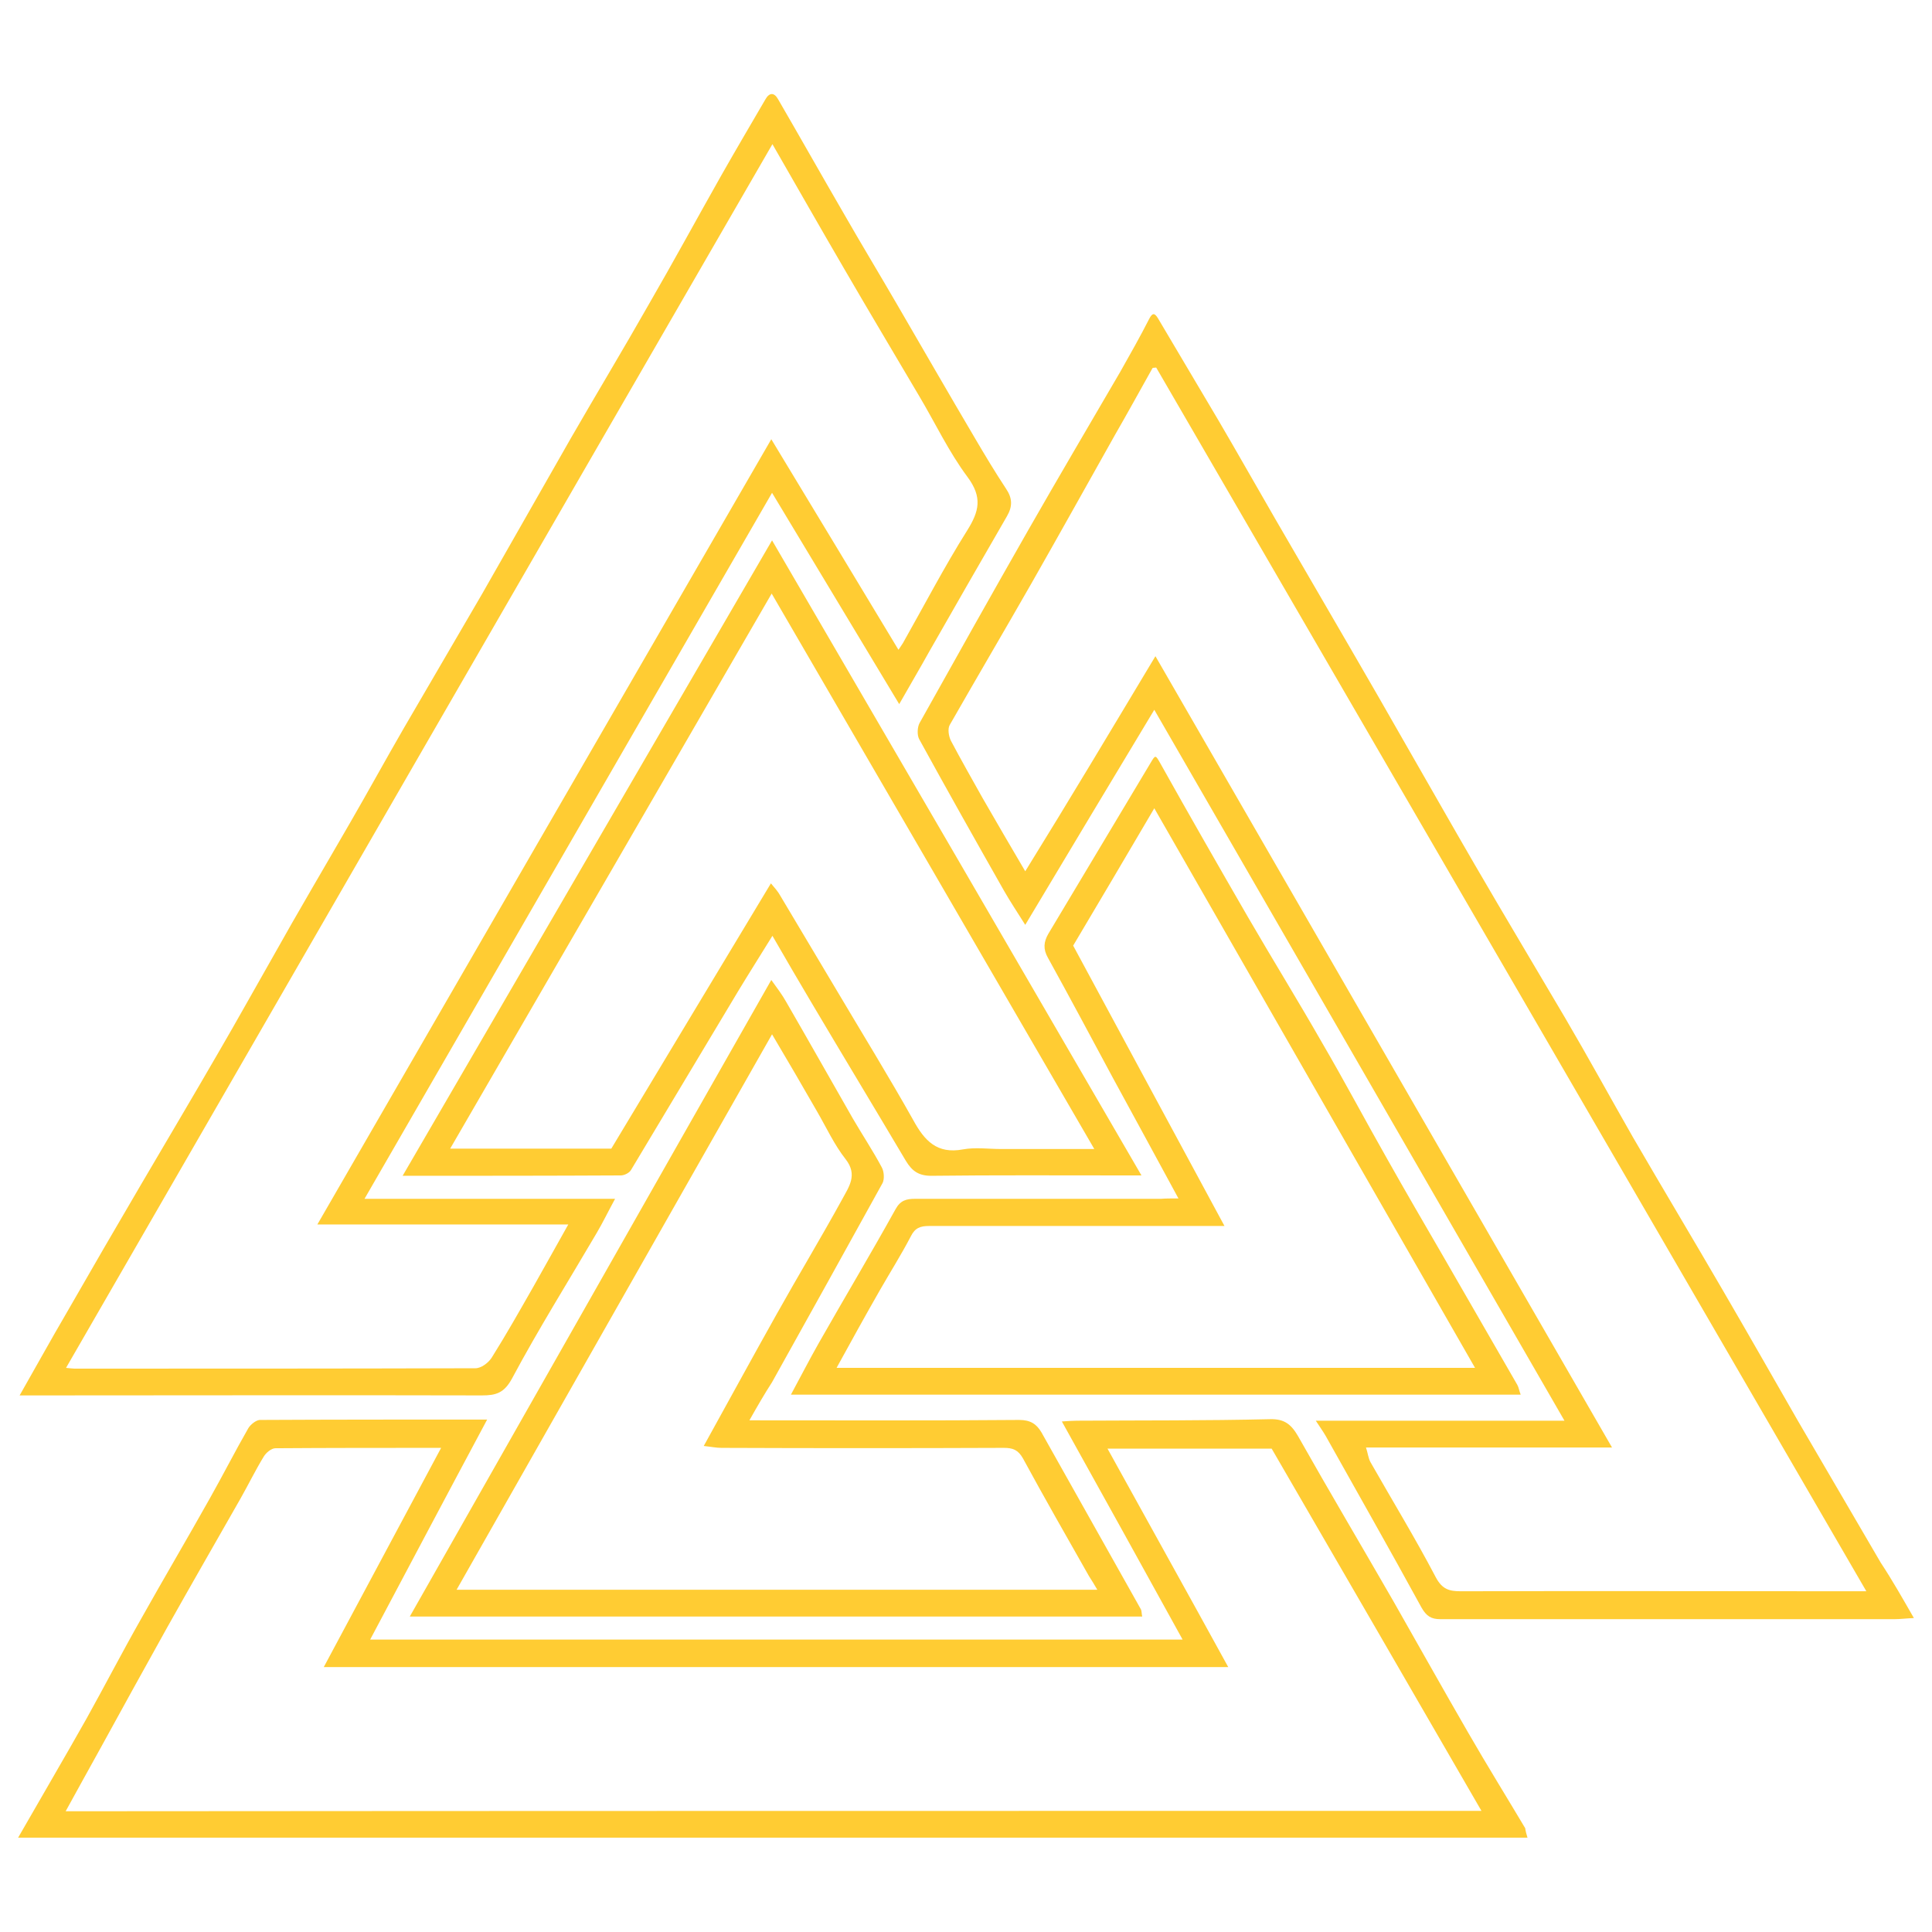 <?xml version="1.0" encoding="utf-8"?>
<!-- Generator: Adobe Illustrator 21.0.0, SVG Export Plug-In . SVG Version: 6.00 Build 0)  -->
<svg version="1.1" id="Слой_1" xmlns="http://www.w3.org/2000/svg" xmlns:xlink="http://www.w3.org/1999/xlink" x="0px" y="0px"
	 viewBox="0 0 512 512" style="enable-background:new 0 0 512 512;" xml:space="preserve">
<style type="text/css">
	.st0{fill:#FFCC33;}
</style>
<g id="_x30_p3a2V.tif">
	<g>
		<path class="st0" d="M404.8,487c-133.3,0-266.3,0-400,0c6.3-11,12.3-21.2,18.1-31.5c4.9-8.8,9.5-17.7,14.5-26.5
			c6-10.7,12.2-21.2,18.2-31.9c3.5-6.2,6.7-12.5,10.2-18.6c0.6-1,2-2.1,3-2.2c19.6-0.1,39.3-0.1,60.3-0.1
			c-10.6,19.8-20.7,38.9-31,58.3c71.6,0,143.1,0,215.3,0c-10.7-19.4-21.2-38.4-32-57.8c1.7-0.1,2.8-0.2,4-0.2
			c17.1-0.1,34.1,0,51.2-0.4c3.8-0.1,5.6,1.4,7.4,4.5c8.3,14.7,16.9,29.2,25.3,43.8c6.6,11.6,13.1,23.2,19.8,34.8
			c4.9,8.5,10.1,16.9,15.1,25.3C404.3,485.3,404.5,486,404.8,487z M392.6,479.9c-18.8-32.5-37.2-64.3-55.6-96c-14.4,0-28.8,0-43.5,0
			c10.7,19.4,21.3,38.4,32,57.9c-80.2,0-159.7,0-239.7,0c10.4-19.4,20.6-38.5,31.1-58.1c-15.2,0-29.6,0-43.9,0.1
			c-1.1,0-2.5,1.2-3.1,2.2c-2.2,3.6-4.1,7.5-6.2,11.2c-6.5,11.4-13,22.7-19.4,34.1c-6,10.8-12,21.6-17.9,32.4
			c-2.9,5.2-5.8,10.5-9,16.3C142.7,479.9,267.2,479.9,392.6,479.9z"/>
		<path class="st0" d="M507.2,428.8c-2.2,0.1-3.7,0.3-5.2,0.3c-40.1,0-80.2,0-120.3,0c-2.4,0-3.7-0.8-5-3.1
			c-8.3-15.2-16.9-30.3-25.4-45.5c-0.7-1.2-1.5-2.3-2.6-4c22,0,43.6,0,65.9,0c-36.3-63-72.3-125.3-108.7-188.4
			c-11.5,19.1-22.6,37.6-34.2,57c-2.2-3.5-4-6.2-5.6-9c-7.6-13.4-15.1-26.7-22.5-40.2c-0.6-1.1-0.5-3.2,0.1-4.3
			c9.6-17.2,19.2-34.3,28.9-51.3c8-14,16.2-27.9,24.3-41.8c2.6-4.6,5.2-9.2,7.6-13.9c0.9-1.8,1.5-1.7,2.4-0.2c5.3,9,10.7,18,16,27
			c5.1,8.7,10,17.4,15.1,26.2c6.7,11.5,13.4,23.1,20.1,34.6c4.9,8.4,9.7,16.8,14.5,25.2c6.1,10.6,12.1,21.2,18.2,31.7
			c7.9,13.6,16,27.1,24,40.7c6.1,10.4,11.9,21,17.9,31.5c7.9,13.6,16,27.1,23.9,40.7c6.7,11.5,13.3,23.1,19.9,34.6
			c7.3,12.5,14.6,25,21.9,37.5C501.5,418.8,504.1,423.4,507.2,428.8z M306.2,173.9c40.5,70.2,80.5,139.5,121,209.7
			c-22.6,0-43.7,0-65.2,0c0.5,1.5,0.6,2.8,1.2,3.9c5.8,10.2,11.9,20.2,17.3,30.5c1.7,3.2,3.6,3.7,6.6,3.7c34.1-0.1,68.3,0,102.4,0
			c1.5,0,2.9,0,5.1,0c-63-108.6-125.6-216.4-188.2-324.3c-0.5,0.1-0.9,0-1,0.2c-3.3,5.9-6.6,11.9-10,17.8c-7.3,13-14.6,26.1-22,39.1
			c-7.2,12.6-14.5,25-21.7,37.6c-0.6,1-0.3,3,0.3,4.2c2.7,5.1,5.6,10.2,8.4,15.2c3.7,6.4,7.4,12.8,11.3,19.4
			C283.4,212,294.5,193.4,306.2,173.9z"/>
		<path class="st0" d="M238.3,186.6c-11.4-18.9-22.3-37.1-33.7-56c-36.2,62.7-71.9,124.6-108,187.1c22.3,0,43.9,0,66.4,0
			c-1.9,3.5-3.3,6.4-4.9,9.1c-7.5,12.8-15.4,25.4-22.4,38.5c-2.1,3.9-4.3,4.5-8,4.5c-39.2-0.1-78.4,0-117.5,0c-1.5,0-3,0-5,0
			c4.4-7.7,8.3-14.8,12.4-21.8c6.6-11.5,13.2-22.9,19.9-34.3c6.8-11.6,13.7-23.2,20.4-34.8c4.9-8.4,9.6-16.9,14.4-25.3
			C79,241.6,86,229.8,92.8,218c4.8-8.3,9.4-16.7,14.2-25c6.9-11.9,13.8-23.6,20.7-35.5c7.9-13.8,15.7-27.6,23.6-41.4
			c6.8-11.8,13.8-23.4,20.5-35.2c6.6-11.4,12.9-23,19.4-34.5c3.8-6.7,7.7-13.3,11.6-20c1.1-2,2.4-1.9,3.4-0.1
			c5.8,10,11.5,20.1,17.3,30.1c4.7,8.2,9.6,16.3,14.3,24.4c6.8,11.7,13.6,23.5,20.5,35.2c2.7,4.6,5.4,9.1,8.3,13.5
			c1.7,2.5,1.8,4.7,0.2,7.4c-6.9,11.9-13.7,23.8-20.5,35.7C243.8,177.1,241.2,181.5,238.3,186.6z M150.6,324.5
			c-22.8,0-44.4,0-66.5,0c40.2-69.6,80.1-138.6,120.3-208.1c11.4,18.8,22.4,37.1,33.7,55.8c0.5-0.7,0.8-1.2,1.2-1.8
			c5.6-9.9,10.9-20.1,17-29.8c3.2-5.1,4.1-8.8,0.1-14.2c-5-6.7-8.6-14.4-12.9-21.6c-6.6-11.2-13.3-22.4-19.8-33.6
			c-6.3-10.8-12.5-21.7-19-33C142.1,146.5,79.9,254.3,17.5,362.5c1.2,0.1,1.7,0.2,2.2,0.2c35.4,0,70.9,0,106.3-0.1
			c1.5,0,3.4-1.4,4.3-2.8c3.9-6.2,7.5-12.6,11.1-18.9C144.3,335.8,147.1,330.7,150.6,324.5z"/>
		<path class="st0" d="M302.5,311.5c-2.2,0-3.5,0-4.9,0c-16.9,0-33.9-0.1-50.8,0.1c-3.4,0-5.1-1.3-6.7-3.9
			c-8.3-14-16.7-27.9-25-41.9c-3.4-5.7-6.7-11.4-10.4-17.8c-3.2,5.2-6.2,9.9-9.1,14.7c-9.5,15.8-18.9,31.6-28.4,47.4
			c-0.5,0.8-1.8,1.4-2.7,1.4c-19,0.1-38,0.1-57.8,0.1c32.6-56.1,65-111.8,97.9-168.4C237.3,199.3,269.7,255,302.5,311.5z
			 M119.3,304.4c15,0,29.1,0,42.7,0c14.1-23.4,28-46.6,42.3-70.3c1.1,1.3,1.9,2.2,2.5,3.3c5.1,8.5,10.1,17,15.2,25.5
			c6.7,11.3,13.6,22.5,20,33.9c3,5.5,6.3,9.1,13.2,7.8c3.3-0.6,6.7-0.1,10.1-0.1c8,0,15.9,0,24.7,0c-28.6-49.3-56.9-98-85.5-147.2
			C176,206.6,147.8,255.2,119.3,304.4z"/>
		<path class="st0" d="M312.3,317.6c-6-11.1-11.7-21.5-17.4-32c-5.7-10.6-11.4-21.3-17.2-31.8c-1.3-2.3-1.1-4.2,0.1-6.3
			c9-15.1,18.1-30.2,27.1-45.3c1.3-2.2,1.3-2.2,2.6,0.1c7.6,13.6,15.4,27.2,23.2,40.7c6.5,11.2,13.3,22.2,19.7,33.4
			c5.9,10.1,11.4,20.5,17.2,30.7c4.9,8.7,9.9,17.3,14.9,25.9c6.5,11.3,13.1,22.7,19.6,34c0.4,0.7,0.5,1.6,0.9,2.6
			c-64.6,0-128.8,0-193.4,0c2.6-4.8,4.9-9.3,7.4-13.7c6.7-11.8,13.7-23.5,20.3-35.4c1.3-2.4,2.9-2.8,5.2-2.8c21.7,0,43.5,0,65.2,0
			C308.9,317.6,310.3,317.6,312.3,317.6z M284.4,250.6c13.3,24.7,26.5,49.1,40.1,74.3c-2.5,0-3.7,0-5,0c-24.4,0-48.9,0-73.3,0
			c-2.3,0-3.7,0.5-4.8,2.7c-2.5,4.8-5.4,9.4-8.1,14.1c-3.9,6.8-7.7,13.7-11.6,20.8c56.6,0,112.8,0,169.2,0
			c-28.4-49.5-56.5-98.6-85-148.3C298.4,227,291.4,238.8,284.4,250.6z"/>
		<path class="st0" d="M198.6,376.4c24.5,0,48,0.1,71.5-0.1c3,0,4.6,1.1,5.9,3.3c8.8,15.6,17.5,31.2,26.3,46.8
			c0.3,0.5,0.2,1.2,0.4,2c-64.5,0-128.8,0-194.1,0c32-56.3,63.6-112.1,95.8-168.7c1.5,2.1,2.9,3.9,4,5.9
			c5.9,10.2,11.7,20.5,17.6,30.8c2.5,4.3,5.3,8.5,7.7,13c0.6,1.1,0.7,3.1,0.2,4.1c-9.7,17.6-19.5,35.2-29.3,52.8
			C202.6,369.4,200.8,372.5,198.6,376.4z M204.6,274.1c-28,49.3-55.7,98.1-83.6,147.2c56.7,0,113.2,0,169.8,0
			c-0.8-1.4-1.5-2.5-2.2-3.6c-5.9-10.4-11.8-20.7-17.5-31.2c-1.3-2.3-2.7-2.8-5.1-2.8c-24.9,0.1-49.9,0.1-74.8,0
			c-1.4,0-2.8-0.3-4.7-0.5c6.7-12.1,12.9-23.5,19.3-34.9c5.7-10.2,11.8-20.3,17.4-30.5c1.7-3.2,4.2-6.4,0.9-10.6
			c-3-3.8-5.1-8.4-7.6-12.7C212.6,287.7,208.7,281,204.6,274.1z"/>
	</g>
</g>
</svg>
